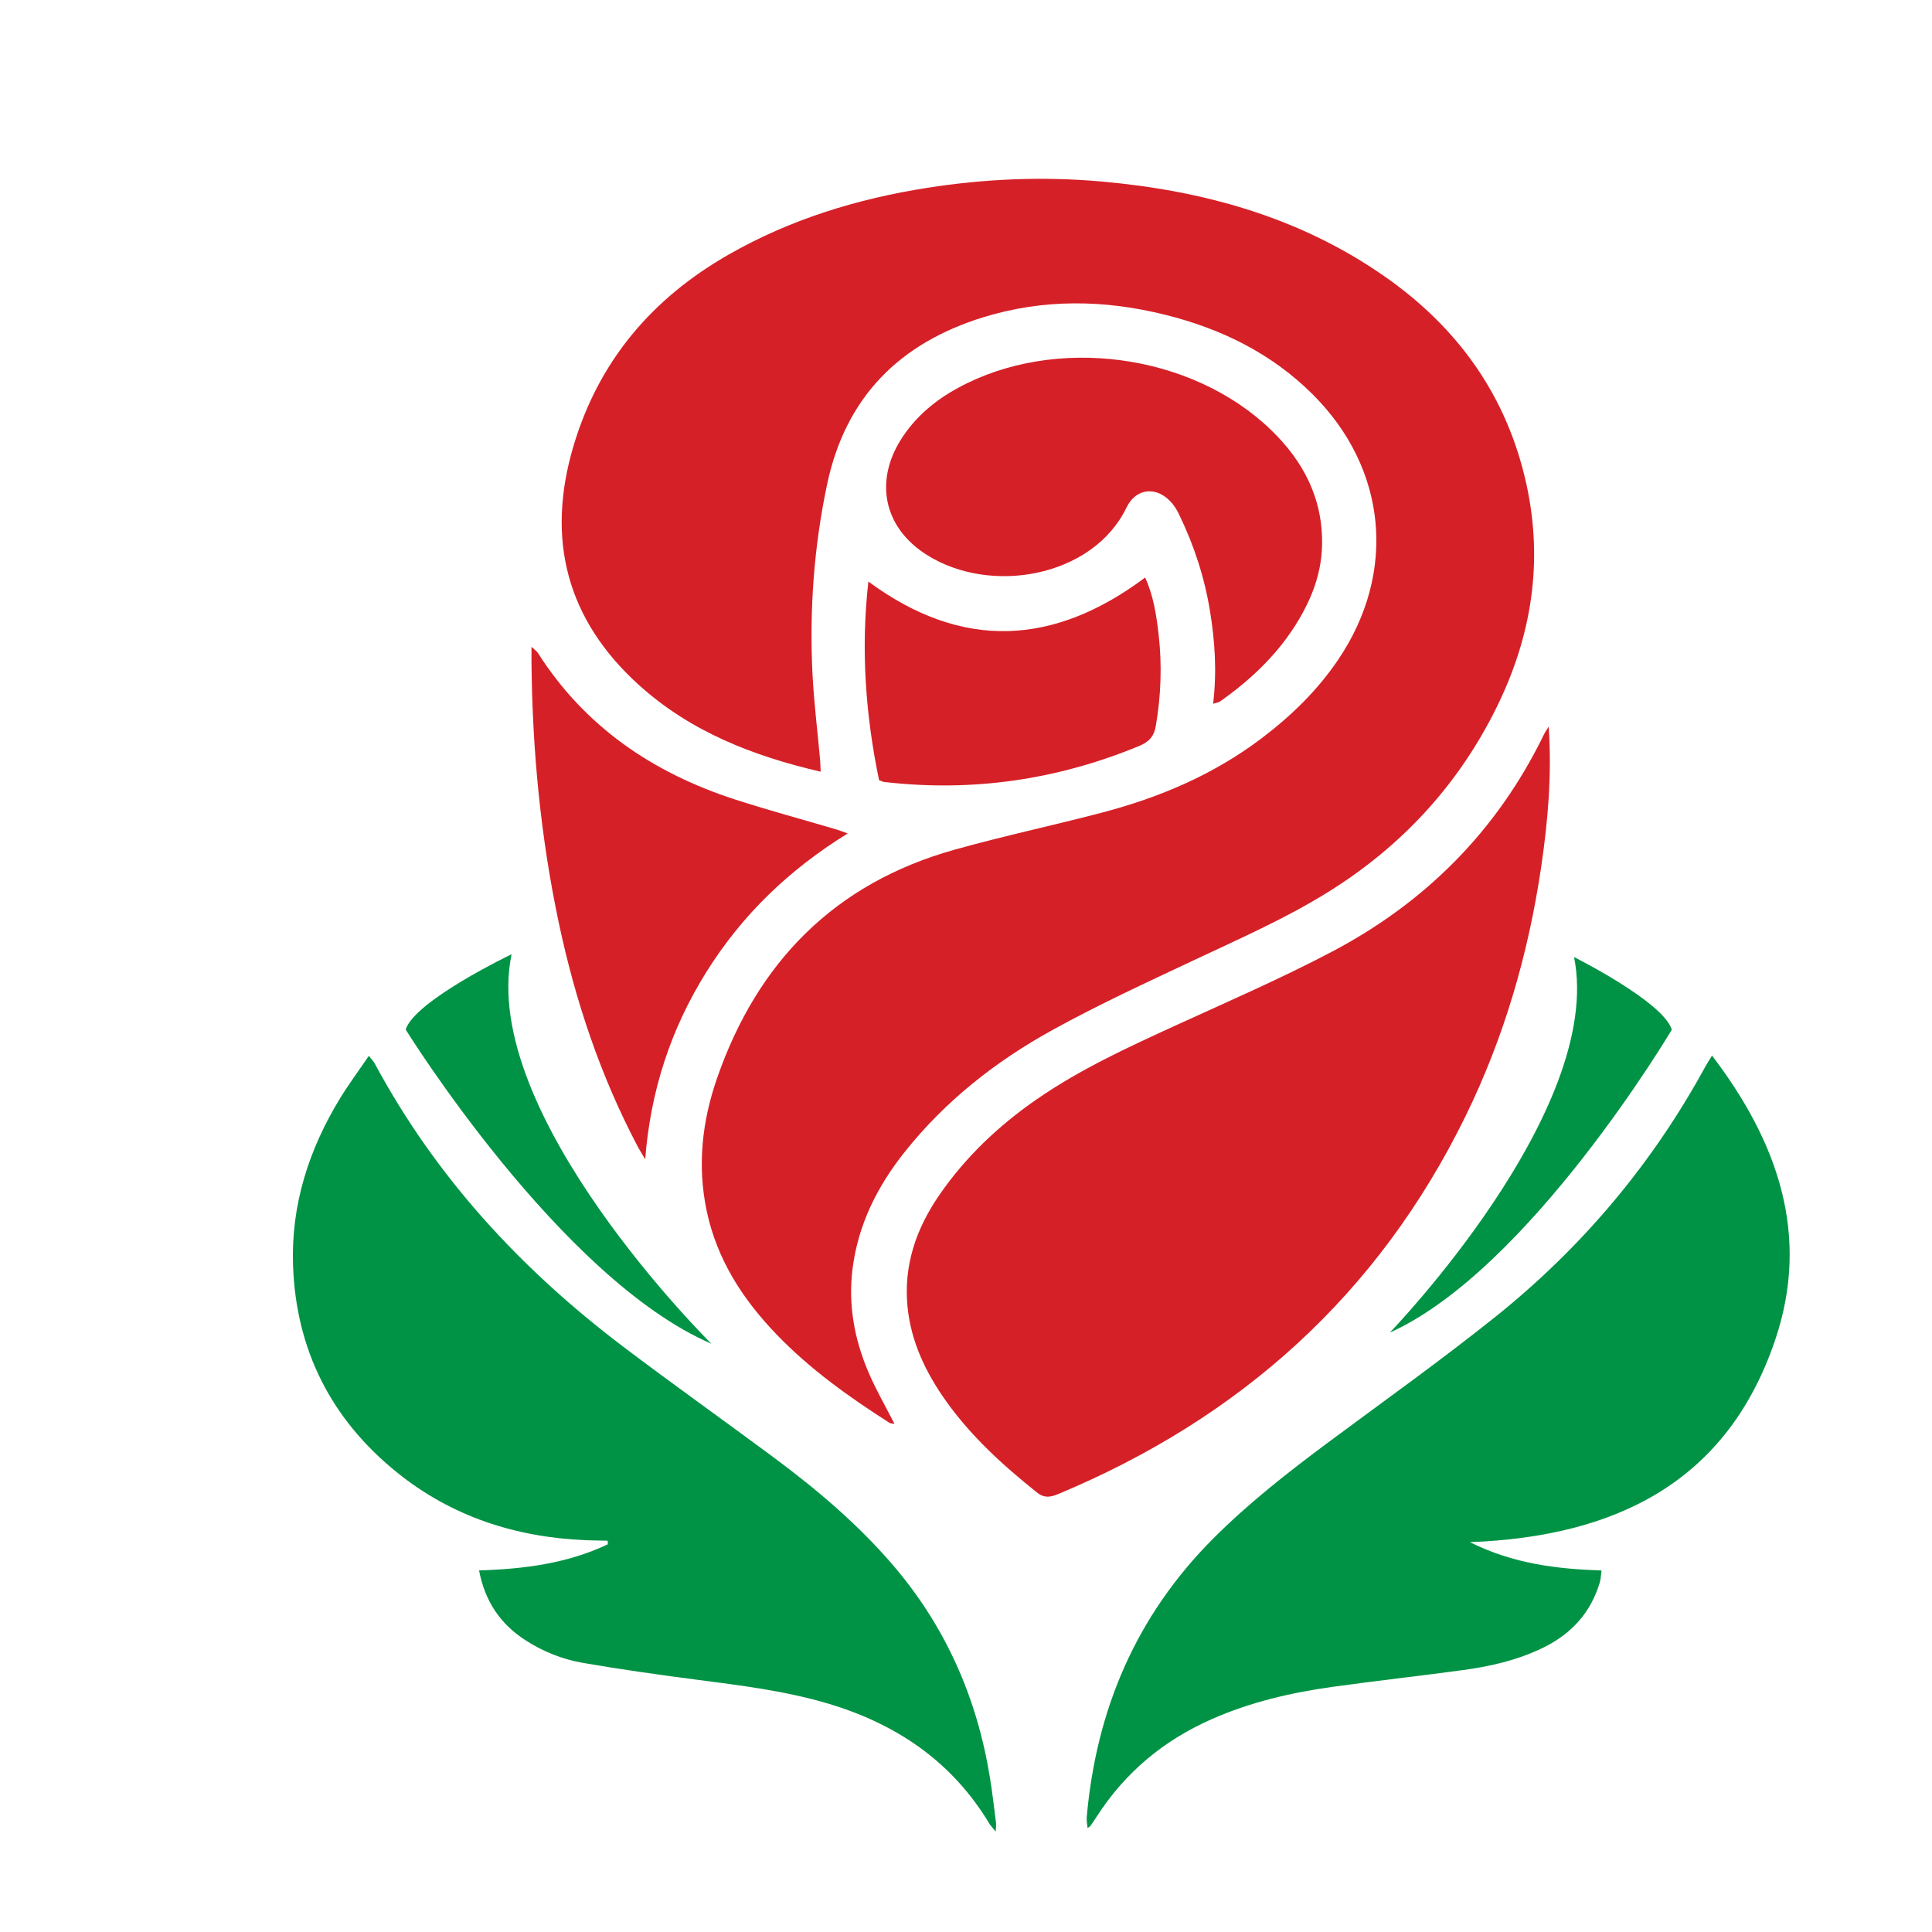 <svg id="Layer_1" enable-background="new 0 0 307.56 307.56" height="512" viewBox="0 0 307.56 307.56" width="512" xmlns="http://www.w3.org/2000/svg"><g><path d="m130.64 122.85c-10.86-2.52-20.72-6.41-28.86-13.74-11.59-10.44-14.91-23.29-10.47-38.16 4.03-13.52 12.52-23.47 24.68-30.42 9.85-5.63 20.49-8.88 31.63-10.63 9.18-1.44 18.42-1.83 27.68-1.01 16.13 1.43 31.39 5.61 44.87 14.94 11.86 8.2 19.78 19.19 22.86 33.42 2.66 12.29.77 24.03-4.71 35.21-6.09 12.42-15.13 22.22-26.87 29.53-6.68 4.16-13.85 7.32-20.95 10.66-7.73 3.64-15.51 7.21-22.98 11.33-9.01 4.97-17.05 11.29-23.51 19.42-4.35 5.47-7.4 11.53-8.29 18.58-.72 5.77.3 11.25 2.55 16.51 1.17 2.74 2.68 5.34 4.13 8.19-.32-.07-.63-.06-.84-.2-6.4-4.09-12.57-8.49-17.87-13.98-5.42-5.61-9.55-11.96-11.19-19.74-1.52-7.2-.73-14.25 1.64-21.09 6.41-18.49 18.71-31.04 37.76-36.39 7.8-2.19 15.73-3.87 23.57-5.93 9.11-2.39 17.67-6.02 25.25-11.73 4.75-3.58 8.98-7.67 12.32-12.62 9.37-13.88 7.79-30.4-4.07-42.22-6.55-6.53-14.57-10.45-23.44-12.66-9.67-2.42-19.38-2.58-28.98.38-13.29 4.1-21.9 12.64-24.86 26.51-2.12 9.98-2.85 20.06-2.35 30.23.23 4.57.8 9.12 1.21 13.68.05.51.05 1.03.09 1.93z" fill="#d62027"/><path d="m246.54 115.66c.52 7.61-.11 14.98-1.19 22.31-2.04 13.85-5.9 27.18-12.08 39.78-13.89 28.34-35.83 48-64.81 60.09-1.23.51-2.21.69-3.39-.25-5.39-4.31-10.47-8.92-14.49-14.58-3.21-4.52-5.56-9.41-6.11-15-.64-6.53 1.35-12.35 5-17.68 4.19-6.11 9.48-11.12 15.55-15.32 6.92-4.79 14.52-8.28 22.14-11.77 8.33-3.81 16.74-7.46 24.84-11.72 14.93-7.85 26.36-19.31 33.78-34.59.22-.45.51-.85.76-1.27z" fill="#d62027"/><path d="m250.58 152.36s14.22 7.11 15.56 11.56c0 0-22.67 38.22-44.89 48.22-.01-.01 34.22-35.34 29.33-59.78z" fill="#009345"/><path d="m81.44 151.91s-15.42 7.38-16.86 11.99c0 0 24.57 39.64 48.67 50.01-.01 0-37.11-36.65-31.81-62z" fill="#009345"/><g fill="#d62027"><path d="m193.12 112.03c.62-5.15.28-9.97-.5-14.77-.87-5.34-2.53-10.43-4.89-15.3-.3-.63-.66-1.26-1.1-1.79-2.3-2.79-5.73-2.62-7.3.63-5.32 11.03-21.55 14.02-31.81 7.52-6.76-4.28-8.36-11.55-4.11-18.33 2.26-3.6 5.42-6.24 9.12-8.25 15.43-8.4 37.1-5.51 49.74 6.64 5.25 5.04 8.38 11.07 8.19 18.52-.1 3.77-1.24 7.28-3.03 10.57-3.18 5.87-7.81 10.39-13.21 14.2-.19.14-.47.16-1.1.36z"/><path d="m134.95 132.68c-9.34 5.76-16.82 12.98-22.48 22.02-5.67 9.07-8.91 18.91-9.76 29.84-.4-.69-.84-1.36-1.21-2.06-5.92-11.22-9.9-23.13-12.53-35.51-2.92-13.74-4.24-27.67-4.36-41.71 0-.59 0-1.18 0-2.29.58.54.85.71 1.01.96 7.49 11.77 18.3 19.09 31.36 23.33 5.27 1.71 10.63 3.15 15.95 4.72.57.16 1.12.38 2.02.7z"/><path d="m182.3 91.94c1.32 2.89 1.8 6.02 2.15 9.13.55 4.83.37 9.67-.45 14.48-.28 1.66-1.08 2.55-2.65 3.2-13.06 5.4-26.58 7.36-40.62 5.73-.17-.02-.33-.11-.79-.28-2.14-10.31-2.93-20.83-1.7-31.62 14.93 11.02 29.52 10.22 44.06-.64z"/></g><path d="m158.51 291.58c.04-.81.09-1.07.06-1.33-.32-2.45-.59-4.9-.99-7.33-2.07-12.73-7.1-24.1-15.56-33.92-5.56-6.45-12.02-11.91-18.83-16.97-8-5.94-16.13-11.7-24.07-17.72-16.22-12.29-29.77-26.95-39.46-45-.19-.35-.49-.64-.94-1.23-1.62 2.38-3.2 4.5-4.57 6.74-4.99 8.15-7.83 17.01-7.5 26.6.46 13.44 6.05 24.5 16.52 32.96 8.74 7.06 18.92 10.34 30.07 10.81 1.17.05 2.33.05 3.5.08.01.19.02.38.02.57-6.42 3.05-13.32 3.94-20.5 4.16.94 4.91 3.37 8.51 7.35 11.09 2.85 1.85 5.99 3.09 9.29 3.65 5.99 1.03 12.01 1.88 18.03 2.66 6.9.9 13.81 1.74 20.52 3.69 11.1 3.23 20.1 9.26 26.12 19.34.2.29.44.53.94 1.15z" fill="#009345"/><path d="m272.54 168.04c-.58.96-.87 1.4-1.12 1.86-8.44 15.44-19.58 28.67-33.27 39.65-8.66 6.94-17.72 13.39-26.63 20.01-6.44 4.79-12.76 9.72-18.44 15.42-12.22 12.27-18.57 27.18-20.08 44.3-.05.53.08 1.07.13 1.73.31-.22.4-.25.44-.31.35-.51.7-1.01 1.03-1.53 4.52-7.02 10.66-12.13 18.29-15.49 6.18-2.73 12.69-4.24 19.34-5.16 6.89-.96 13.81-1.72 20.7-2.66 4.46-.61 8.83-1.62 12.91-3.65 4.4-2.2 7.44-5.57 8.84-10.32.16-.55.17-1.14.27-1.88-7.2-.24-14.09-1.09-20.96-4.51 23.18-.88 40.92-9.52 48.59-32.15 5.64-16.61.51-31.48-10.04-45.31z" fill="#009345"/></g></svg>